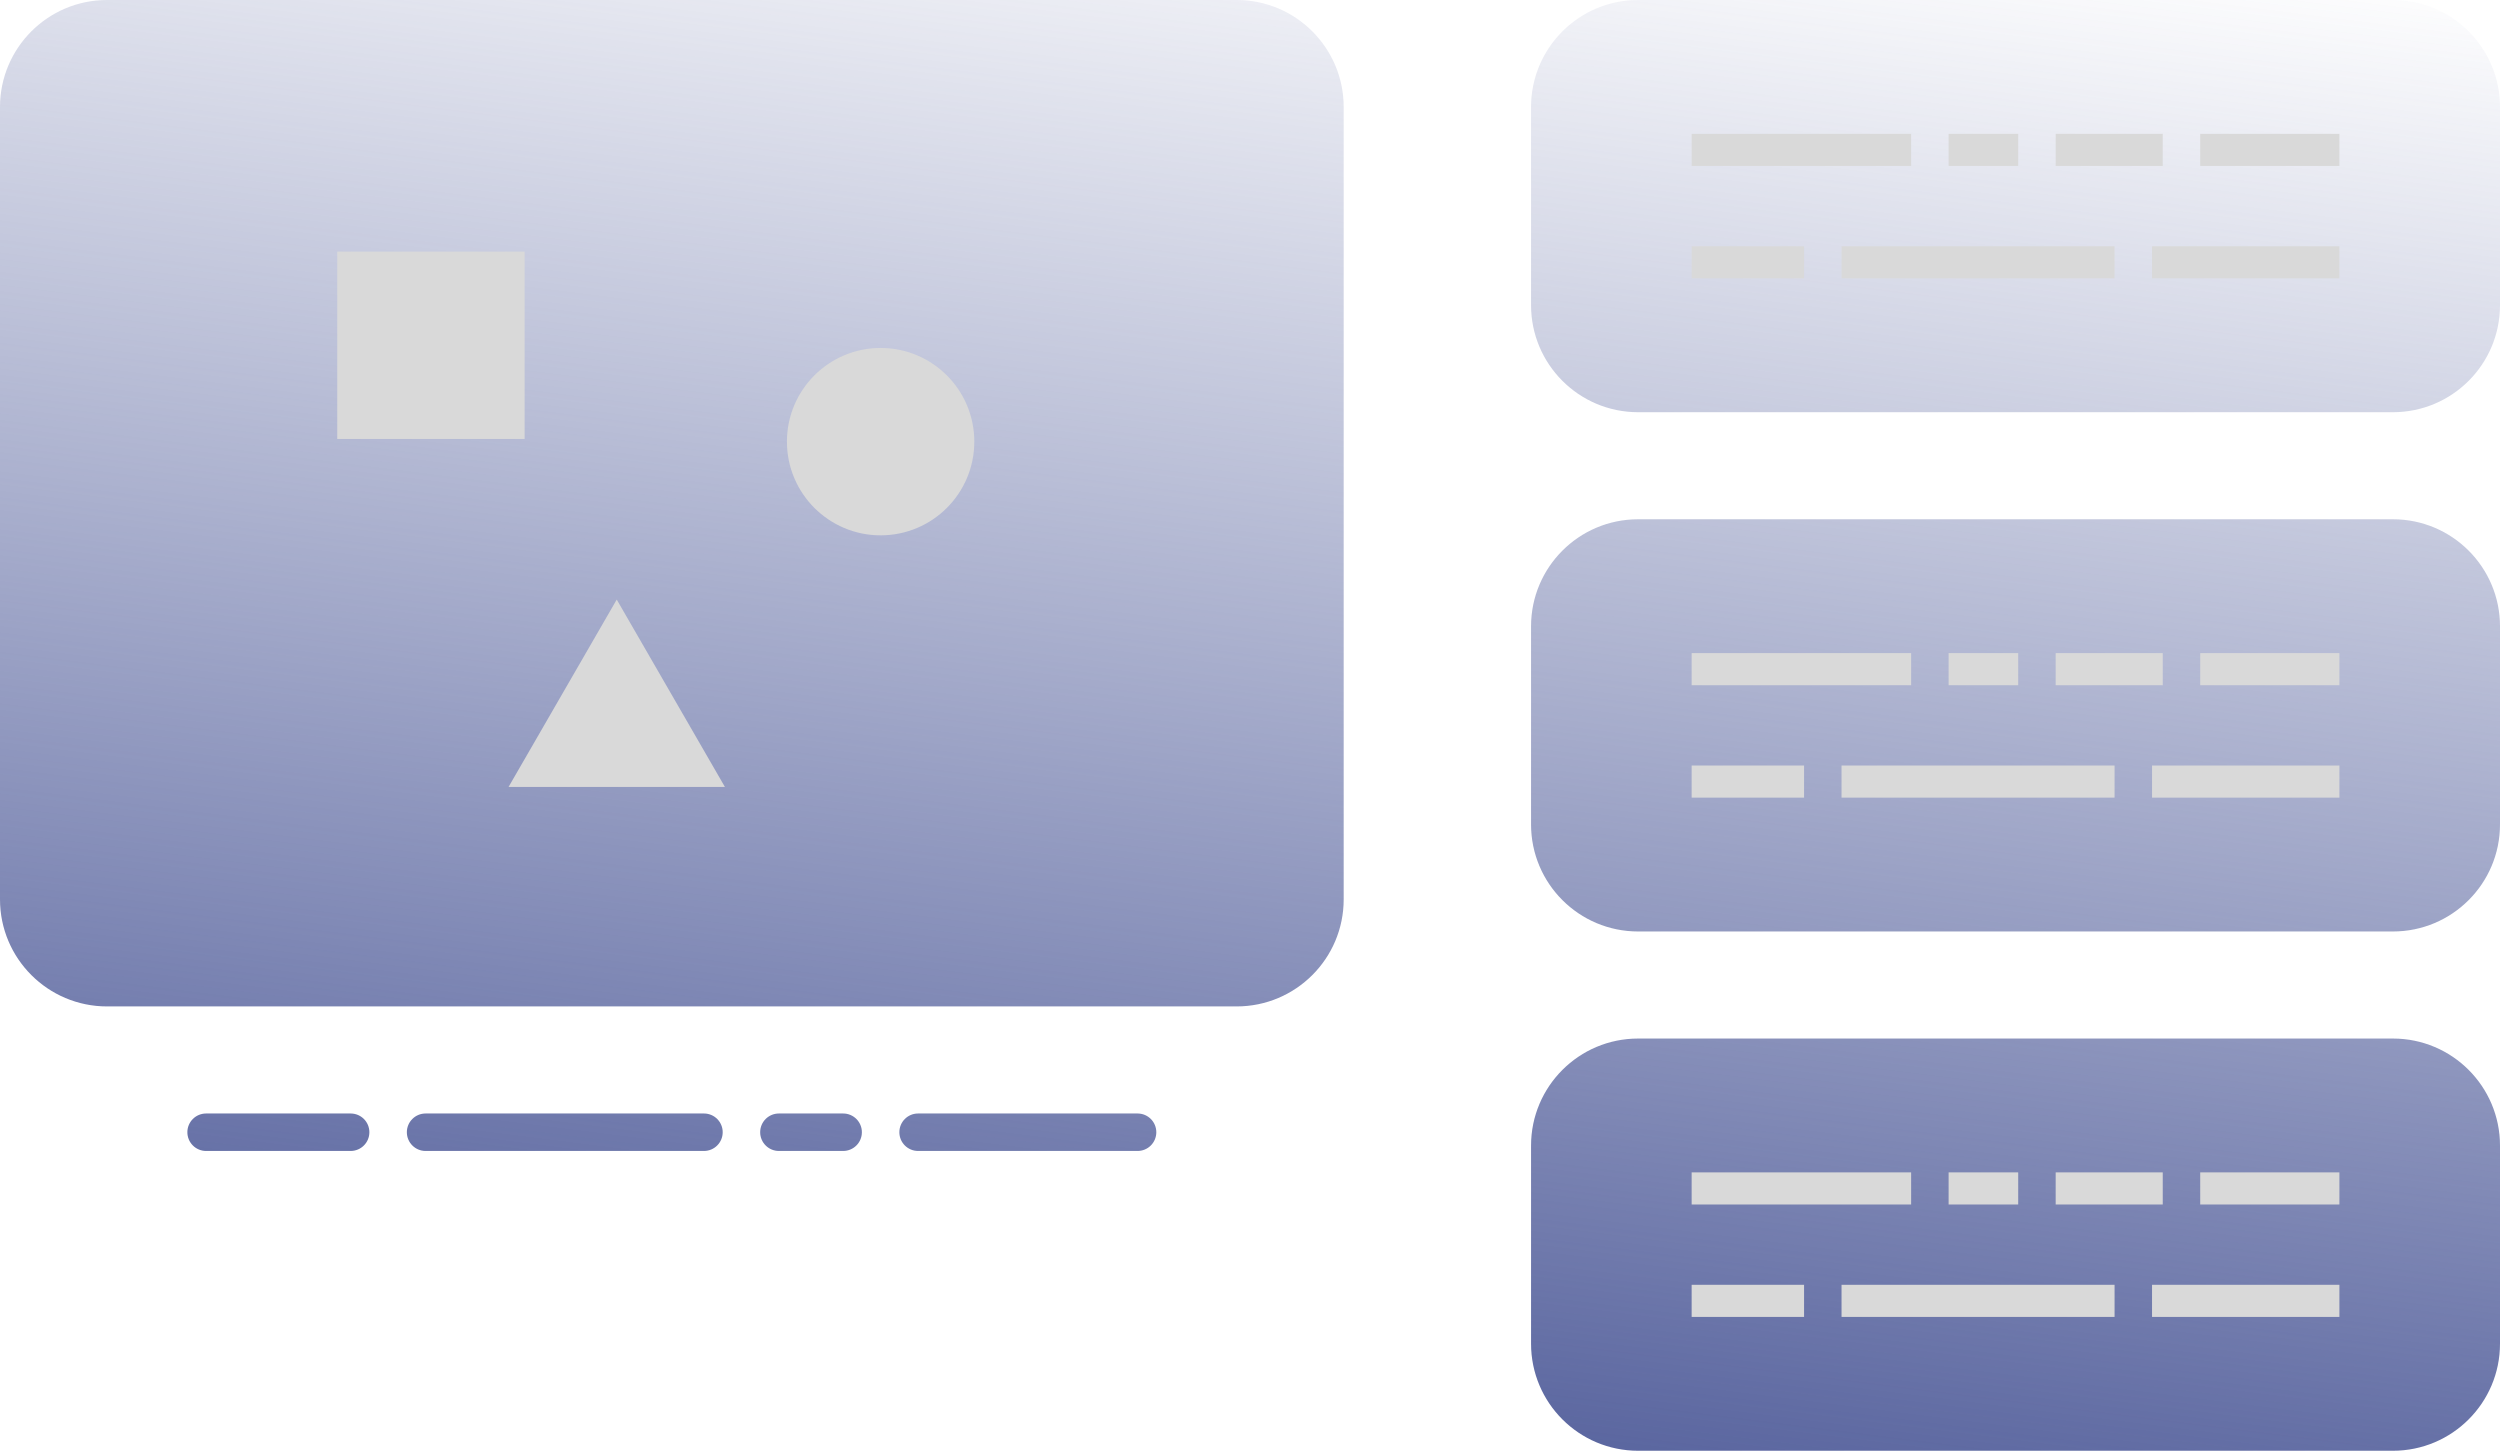 <svg width="467" height="271" viewBox="0 0 467 271" fill="none" xmlns="http://www.w3.org/2000/svg">
<path d="M0 20C0 8.954 8.954 0 20 0H231C242.046 0 251 8.954 251 20V168C251 179.046 242.046 188 231 188H20C8.954 188 0 179.046 0 168V20Z" fill="url(#paint0_linear_453_527)"/>
<path d="M286 20C286 8.954 294.954 0 306 0H447C458.046 0 467 8.954 467 20V57C467 68.046 458.046 77 447 77H306C294.954 77 286 68.046 286 57V20Z" fill="url(#paint1_linear_453_527)"/>
<path d="M286 117C286 105.954 294.954 97 306 97H447C458.046 97 467 105.954 467 117V154C467 165.046 458.046 174 447 174H306C294.954 174 286 165.046 286 154V117Z" fill="url(#paint2_linear_453_527)"/>
<path d="M286 214C286 202.954 294.954 194 306 194H447C458.046 194 467 202.954 467 214V251C467 262.046 458.046 271 447 271H306C294.954 271 286 262.046 286 251V214Z" fill="url(#paint3_linear_453_527)"/>
<path d="M35 211.5C35 209.567 36.567 208 38.5 208H65.5C67.433 208 69 209.567 69 211.5C69 213.433 67.433 215 65.5 215H38.5C36.567 215 35 213.433 35 211.5Z" fill="url(#paint4_linear_453_527)"/>
<path d="M76 211.5C76 209.567 77.567 208 79.5 208H131.5C133.433 208 135 209.567 135 211.5C135 213.433 133.433 215 131.5 215H79.5C77.567 215 76 213.433 76 211.5Z" fill="url(#paint5_linear_453_527)"/>
<path d="M142 211.5C142 209.567 143.567 208 145.5 208H157.5C159.433 208 161 209.567 161 211.5C161 213.433 159.433 215 157.5 215H145.5C143.567 215 142 213.433 142 211.5Z" fill="url(#paint6_linear_453_527)"/>
<path d="M168 211.5C168 209.567 169.567 208 171.5 208H212.5C214.433 208 216 209.567 216 211.5C216 213.433 214.433 215 212.5 215H171.5C169.567 215 168 213.433 168 211.5Z" fill="url(#paint7_linear_453_527)"/>
<rect x="63" y="47" width="35" height="35" fill="#D9D9D9"/>
<circle cx="164.5" cy="82.5" r="17.5" fill="#D9D9D9"/>
<path d="M115.207 112L135.415 147H95L115.207 112Z" fill="#D9D9D9"/>
<rect x="316" y="25" width="41" height="6" fill="#D9D9D9"/>
<rect x="316" y="46" width="21" height="6" fill="#D9D9D9"/>
<rect x="344" y="46" width="51" height="6" fill="#D9D9D9"/>
<rect x="402" y="46" width="35" height="6" fill="#D9D9D9"/>
<rect x="364" y="25" width="13" height="6" fill="#D9D9D9"/>
<rect x="384" y="25" width="20" height="6" fill="#D9D9D9"/>
<rect x="411" y="25" width="26" height="6" fill="#D9D9D9"/>
<rect x="316" y="122" width="41" height="6" fill="#D9D9D9"/>
<rect x="316" y="143" width="21" height="6" fill="#D9D9D9"/>
<rect x="344" y="143" width="51" height="6" fill="#D9D9D9"/>
<rect x="402" y="143" width="35" height="6" fill="#D9D9D9"/>
<rect x="364" y="122" width="13" height="6" fill="#D9D9D9"/>
<rect x="384" y="122" width="20" height="6" fill="#D9D9D9"/>
<rect x="411" y="122" width="26" height="6" fill="#D9D9D9"/>
<rect x="316" y="219" width="41" height="6" fill="#D9D9D9"/>
<rect x="316" y="240" width="21" height="6" fill="#D9D9D9"/>
<rect x="344" y="240" width="51" height="6" fill="#D9D9D9"/>
<rect x="402" y="240" width="35" height="6" fill="#D9D9D9"/>
<rect x="364" y="219" width="13" height="6" fill="#D9D9D9"/>
<rect x="384" y="219" width="20" height="6" fill="#D9D9D9"/>
<rect x="411" y="219" width="26" height="6" fill="#D9D9D9"/>
<defs>
<linearGradient id="paint0_linear_453_527" x1="276" y1="-27" x2="238" y2="275" gradientUnits="userSpaceOnUse">
<stop stop-color="#54609C" stop-opacity="0"/>
<stop offset="1" stop-color="#54609C"/>
</linearGradient>
<linearGradient id="paint1_linear_453_527" x1="276" y1="-27" x2="238" y2="275" gradientUnits="userSpaceOnUse">
<stop stop-color="#54609C" stop-opacity="0"/>
<stop offset="1" stop-color="#54609C"/>
</linearGradient>
<linearGradient id="paint2_linear_453_527" x1="276" y1="-27" x2="238" y2="275" gradientUnits="userSpaceOnUse">
<stop stop-color="#54609C" stop-opacity="0"/>
<stop offset="1" stop-color="#54609C"/>
</linearGradient>
<linearGradient id="paint3_linear_453_527" x1="276" y1="-27" x2="238" y2="275" gradientUnits="userSpaceOnUse">
<stop stop-color="#54609C" stop-opacity="0"/>
<stop offset="1" stop-color="#54609C"/>
</linearGradient>
<linearGradient id="paint4_linear_453_527" x1="276" y1="-27" x2="238" y2="275" gradientUnits="userSpaceOnUse">
<stop stop-color="#54609C" stop-opacity="0"/>
<stop offset="1" stop-color="#54609C"/>
</linearGradient>
<linearGradient id="paint5_linear_453_527" x1="276" y1="-27" x2="238" y2="275" gradientUnits="userSpaceOnUse">
<stop stop-color="#54609C" stop-opacity="0"/>
<stop offset="1" stop-color="#54609C"/>
</linearGradient>
<linearGradient id="paint6_linear_453_527" x1="276" y1="-27" x2="238" y2="275" gradientUnits="userSpaceOnUse">
<stop stop-color="#54609C" stop-opacity="0"/>
<stop offset="1" stop-color="#54609C"/>
</linearGradient>
<linearGradient id="paint7_linear_453_527" x1="276" y1="-27" x2="238" y2="275" gradientUnits="userSpaceOnUse">
<stop stop-color="#54609C" stop-opacity="0"/>
<stop offset="1" stop-color="#54609C"/>
</linearGradient>
</defs>
</svg>
